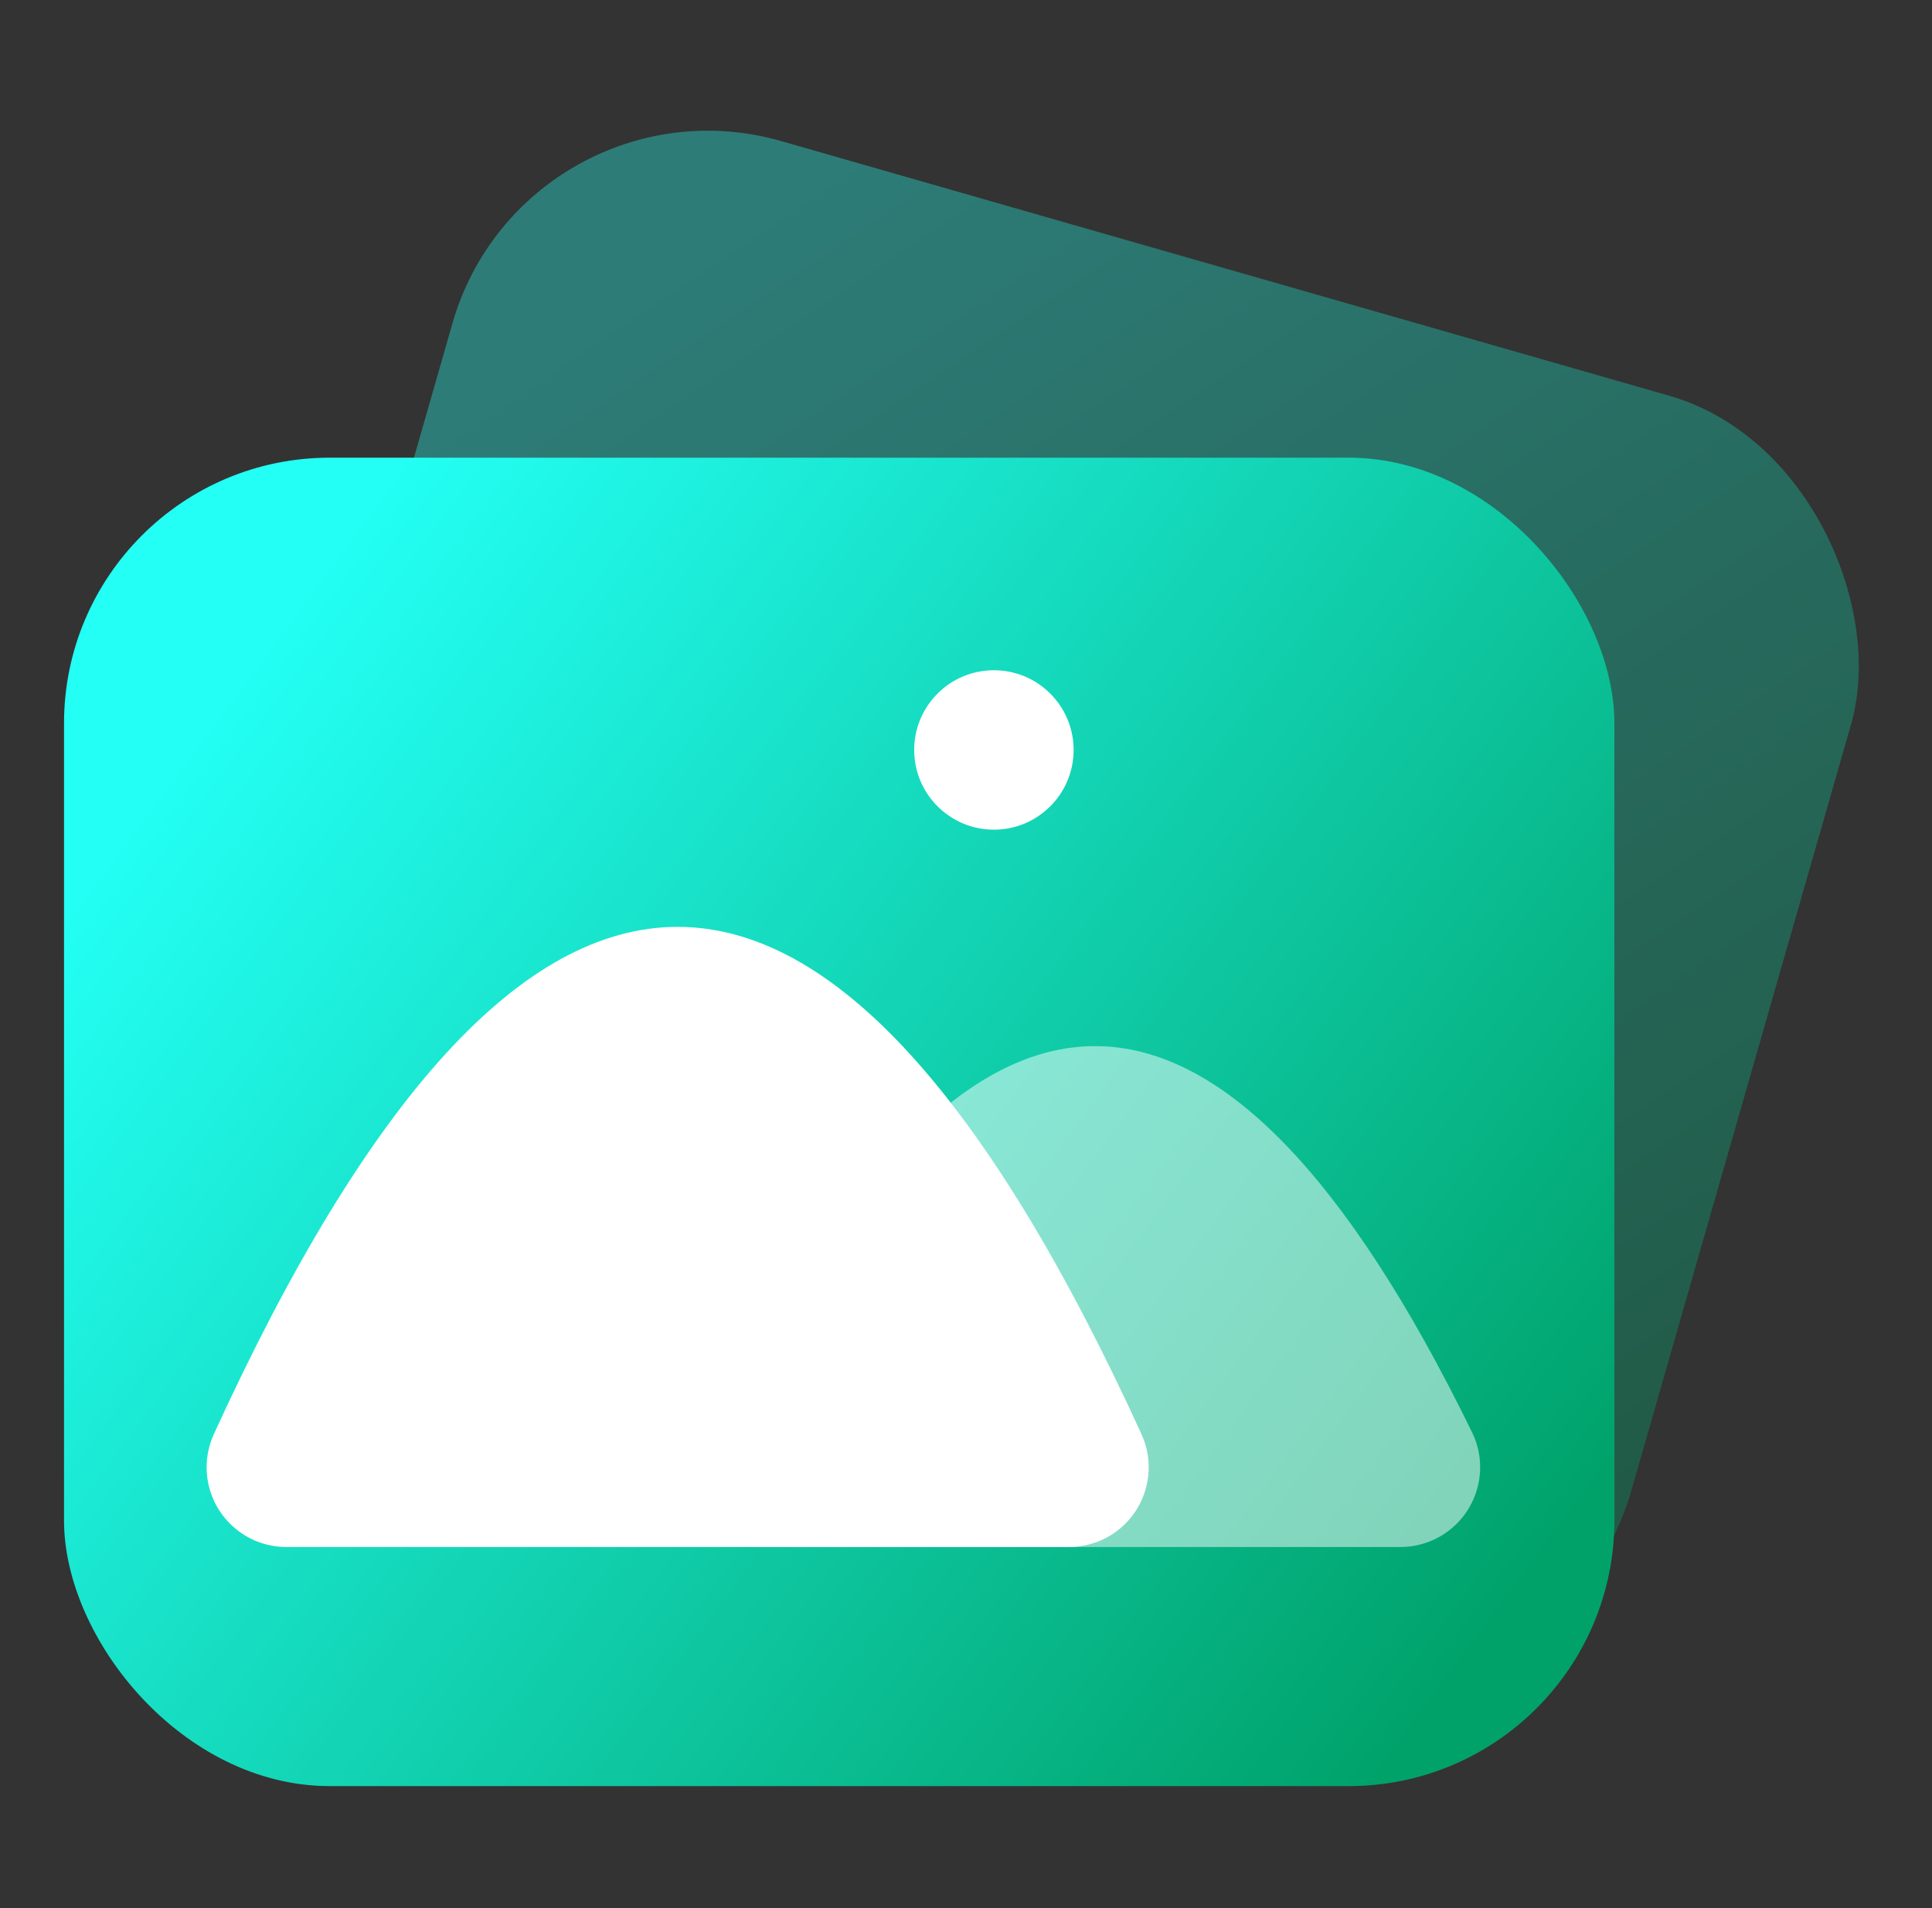 <?xml version="1.0" encoding="UTF-8"?>
<svg width="81px" height="80px" viewBox="0 0 81 80" version="1.1" xmlns="http://www.w3.org/2000/svg" xmlns:xlink="http://www.w3.org/1999/xlink">
    <rect x="0" y="0" width="81" height="80" fill="#333333" stroke="none"/>
    <title>编组 7</title>
    <defs>
        <linearGradient x1="9.847%" y1="14.084%" x2="100%" y2="79.986%" id="linearGradient-1">
            <stop stop-color="#23FFF4" offset="0%"></stop>
            <stop stop-color="#00A26A" offset="100%"></stop>
        </linearGradient>
        <linearGradient x1="9.847%" y1="18.369%" x2="100%" y2="76.409%" id="linearGradient-2">
            <stop stop-color="#23FFF4" offset="0%"></stop>
            <stop stop-color="#00A26A" offset="100%"></stop>
        </linearGradient>
    </defs>
    <g id="页面-2" stroke="none" stroke-width="1" fill="none" fill-rule="evenodd">
        <g id="发布" transform="translate(-488, -1243)">
            <g id="编组-3" transform="translate(423, 1203)">
                <g id="编组-7" transform="translate(65, 40)">
                    <rect id="矩形备份-8" x="0" y="0" width="80" height="80"></rect>
                    <g id="编组-7备份" transform="translate(2, 2)">
                        <rect id="矩形" fill="url(#linearGradient-1)" opacity="0.358" transform="translate(41.684, 36.02) rotate(16) translate(-41.684, -36.02) " x="11.184" y="8.172" width="61" height="55.696" rx="11.139"></rect>
                        <rect id="矩形" fill="url(#linearGradient-2)" x="0.684" y="17.189" width="65" height="55.696" rx="11.139"></rect>
                        <g id="编组-4" transform="translate(4.911, 26.101)" fill="#FFFFFF">
                            <path d="M39,15.759 C44.269,15.759 49.537,21.157 54.806,31.952 C55.615,33.611 54.927,35.611 53.268,36.421 C52.812,36.644 52.311,36.759 51.803,36.759 L26.197,36.759 C24.352,36.759 22.855,35.263 22.855,33.418 C22.855,32.91 22.971,32.408 23.194,31.952 C28.463,21.157 33.731,15.759 39,15.759 Z" id="三角形备份-2" fill-opacity="0.5"></path>
                            <circle id="椭圆形" cx="34.759" cy="3.342" r="3.342"></circle>
                            <path d="M21.5,10.759 C27.982,10.759 34.464,17.849 40.946,32.028 C41.713,33.707 40.974,35.69 39.296,36.457 C38.86,36.656 38.386,36.759 37.906,36.759 L5.094,36.759 C3.248,36.759 1.752,35.263 1.752,33.418 C1.752,32.938 1.855,32.464 2.054,32.028 C8.536,17.849 15.018,10.759 21.5,10.759 Z" id="三角形"></path>
                        </g>
                    </g>
                </g>
            </g>
        </g>
    </g>
</svg>